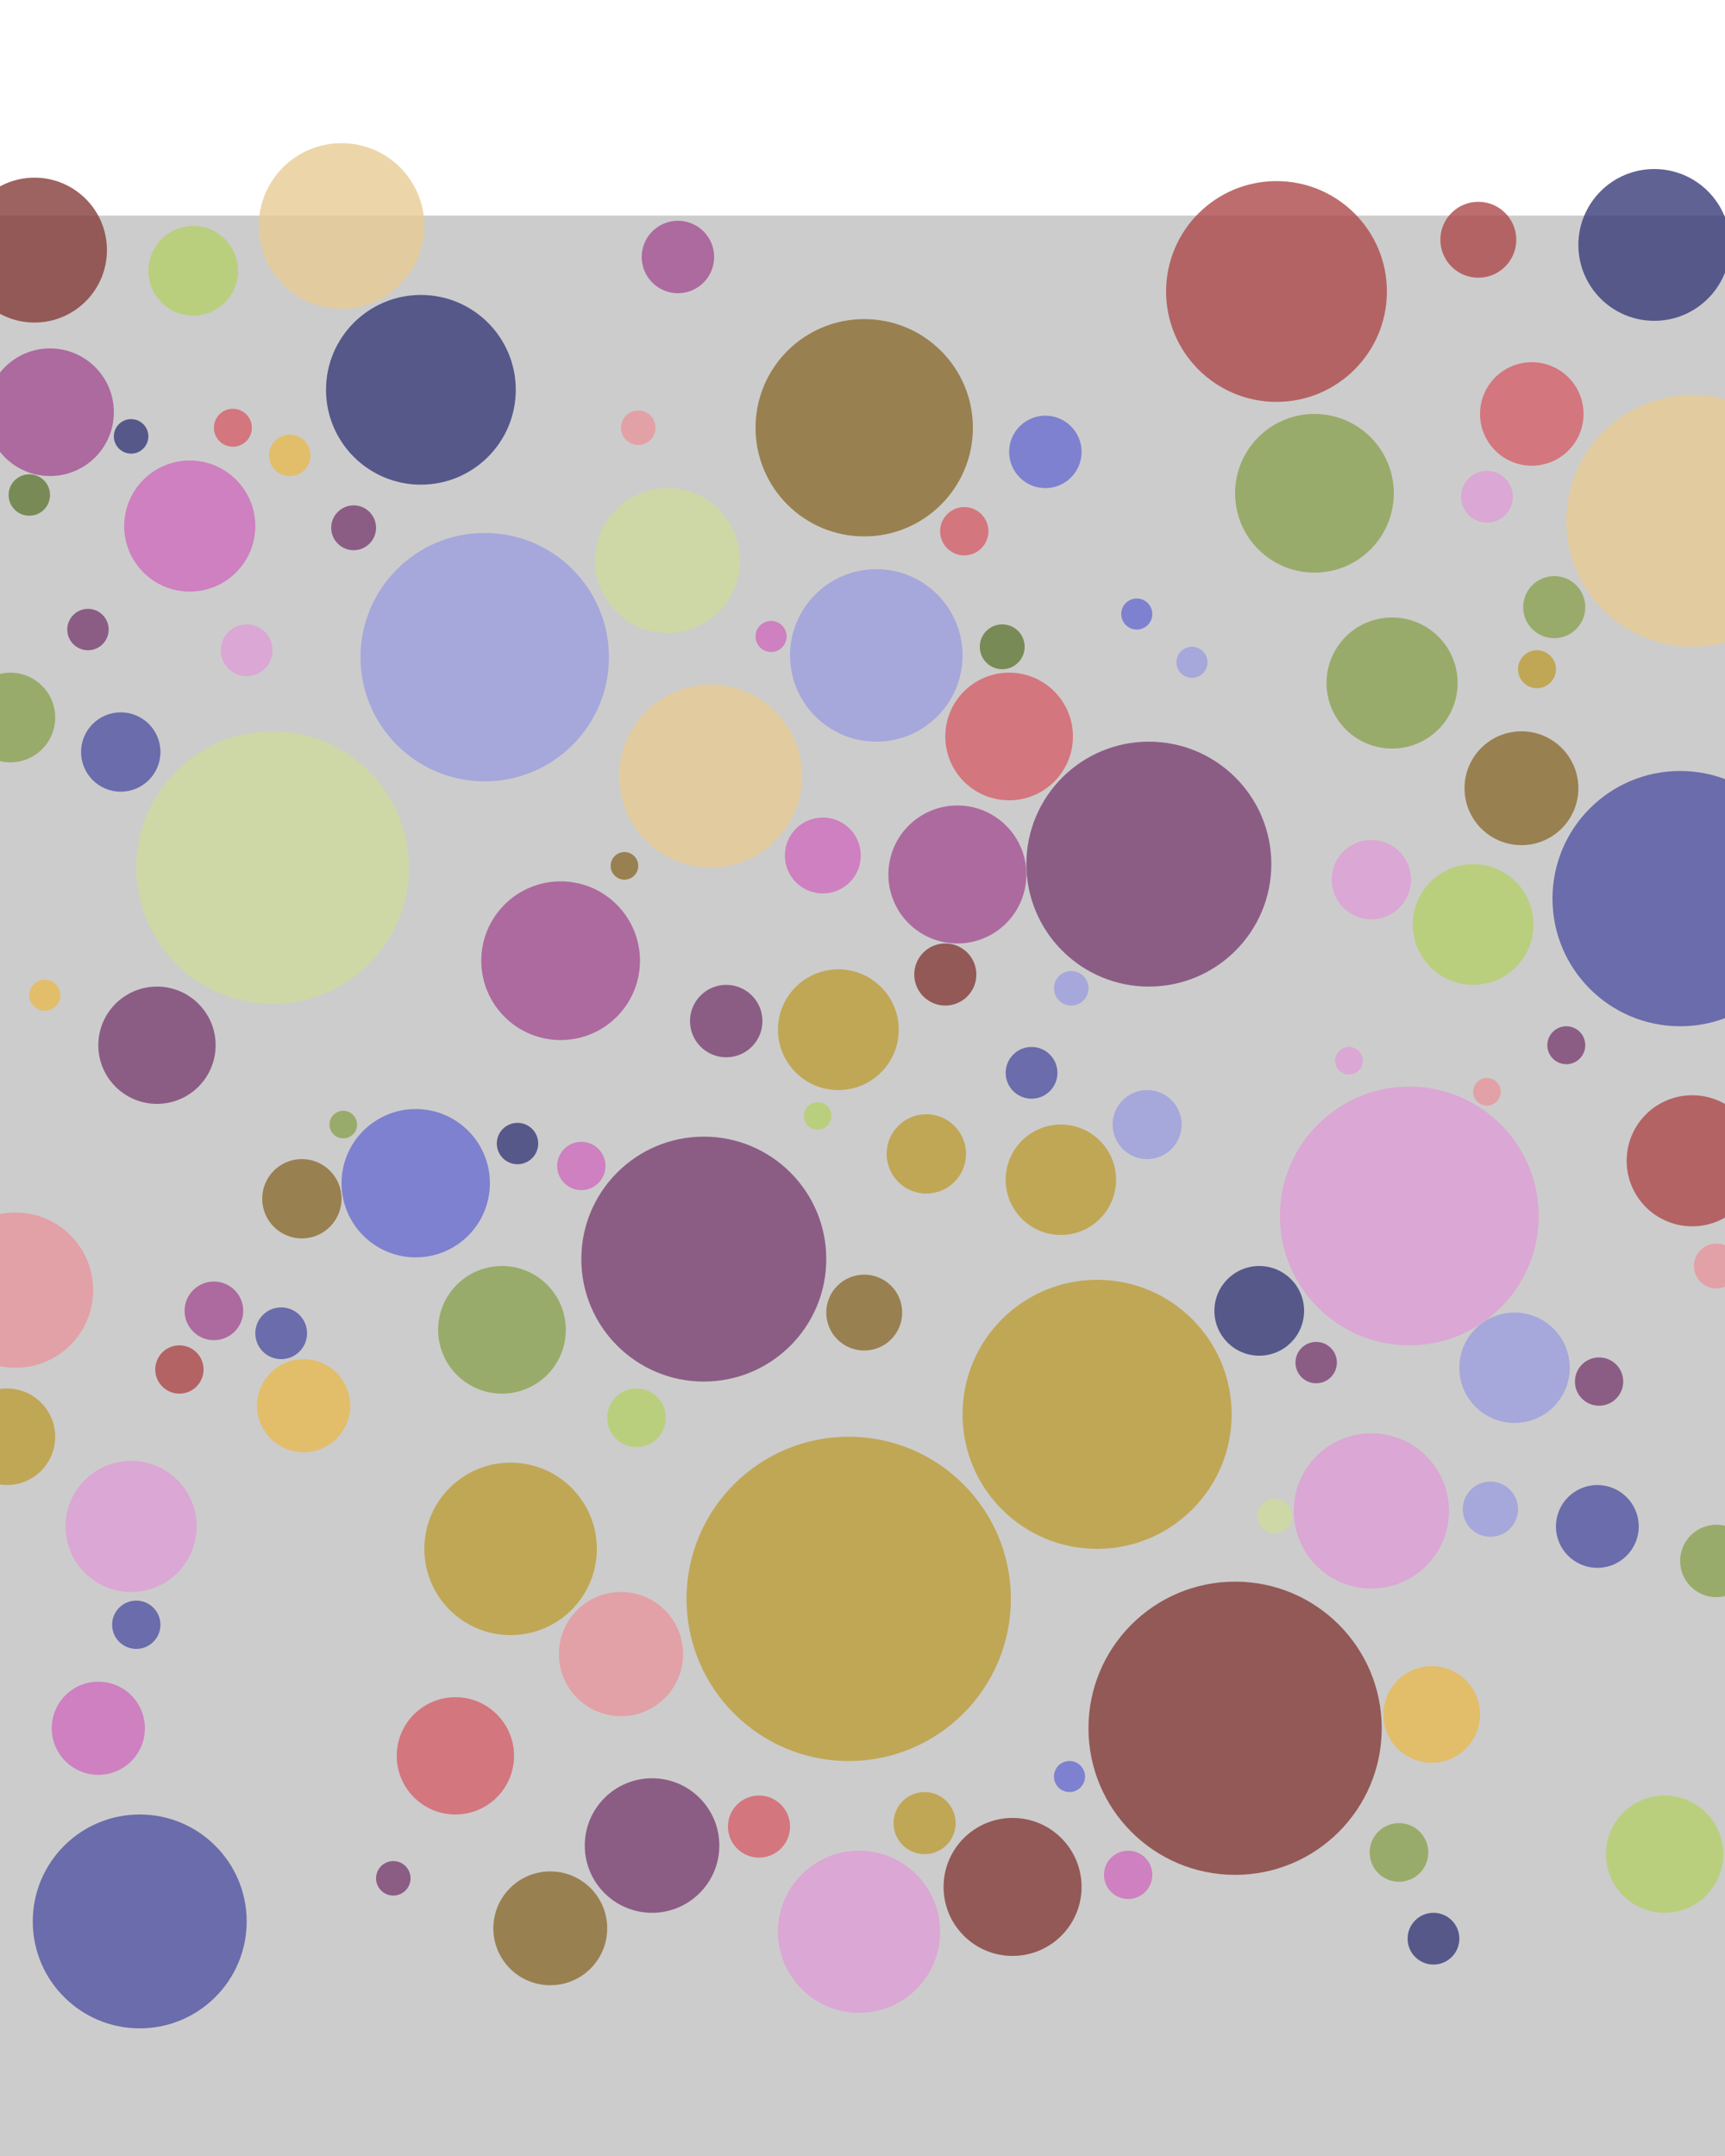 
        <svg
        xmlns="http://www.w3.org/2000/svg"
        viewBox="0 0 1000 1000"
        width="800" stroke="black" stroke-width="4">
        <filter id='shadow' color-interpolation-filters="sRGB">
            <feDropShadow dx="2" dy="2" stdDeviation="2" flood-opacity="0.4"/>
        </filter>
        <filter id='shadow2' color-interpolation-filters="sRGB">
            <feDropShadow dx="0" dy="0" stdDeviation="5.5" flood-opacity=".8"/>
        </filter>
        <g >
        <rect x="0" y="0" width="100%" height="100%" fill="#ccc"
                stroke-width="8" stroke="none" />
    <circle cx="716" cy="877" r="85" fill="#843c39" stroke="none" fill-opacity="0.8" filter="url(#shadow)" /><circle cx="974" cy="396" r="74" fill="#5254a3" stroke="none" fill-opacity="0.8" filter="url(#shadow)" /><circle cx="795" cy="385" r="23" fill="#de9ed6" stroke="none" fill-opacity="0.8" filter="url(#shadow)" /><circle cx="740" cy="44" r="64" fill="#ad494a" stroke="none" fill-opacity="0.8" filter="url(#shadow)" /><circle cx="636" cy="695" r="78" fill="#bd9e39" stroke="none" fill-opacity="0.8" filter="url(#shadow)" /><circle cx="948" cy="850" r="45" fill="" stroke="none" fill-opacity="0.8" filter="url(#shadow)" /><circle cx="110" cy="180" r="38" fill="#ce6dbd" stroke="none" fill-opacity="0.8" filter="url(#shadow)" /><circle cx="762" cy="161" r="46" fill="#8ca252" stroke="none" fill-opacity="0.8" filter="url(#shadow)" /><circle cx="666" cy="376" r="71" fill="#7b4173" stroke="none" fill-opacity="0.8" filter="url(#shadow)" /><circle cx="258" cy="447" r="19" fill="" stroke="none" fill-opacity="0.8" filter="url(#shadow)" /><circle cx="807" cy="271" r="38" fill="#8ca252" stroke="none" fill-opacity="0.8" filter="url(#shadow)" /><circle cx="104" cy="669" r="14" fill="#ad494a" stroke="none" fill-opacity="0.8" filter="url(#shadow)" /><circle cx="378" cy="945" r="39" fill="#7b4173" stroke="none" fill-opacity="0.8" filter="url(#shadow)" /><circle cx="862" cy="163" r="15" fill="#de9ed6" stroke="none" fill-opacity="0.8" filter="url(#shadow)" /><circle cx="51" cy="240" r="12" fill="#7b4173" stroke="none" fill-opacity="0.8" filter="url(#shadow)" /><circle cx="296" cy="773" r="50" fill="#bd9e39" stroke="none" fill-opacity="0.8" filter="url(#shadow)" /><circle cx="927" cy="676" r="14" fill="#7b4173" stroke="none" fill-opacity="0.8" filter="url(#shadow)" /><circle cx="817" cy="580" r="75" fill="#de9ed6" stroke="none" fill-opacity="0.8" filter="url(#shadow)" /><circle cx="198" cy="6" r="48" fill="#e7cb94" stroke="none" fill-opacity="0.8" filter="url(#shadow)" /><circle cx="549" cy="31" r="39" fill="" stroke="none" fill-opacity="0.8" filter="url(#shadow)" /><circle cx="158" cy="378" r="79" fill="#cedb9c" stroke="none" fill-opacity="0.8" filter="url(#shadow)" /><circle cx="20" cy="20" r="42" fill="#843c39" stroke="none" fill-opacity="0.8" filter="url(#shadow)" /><circle cx="281" cy="256" r="72" fill="#9c9ede" stroke="none" fill-opacity="0.8" filter="url(#shadow)" /><circle cx="291" cy="646" r="37" fill="#8ca252" stroke="none" fill-opacity="0.8" filter="url(#shadow)" /><circle cx="199" cy="527" r="8" fill="#8ca252" stroke="none" fill-opacity="0.8" filter="url(#shadow)" /><circle cx="408" cy="605" r="71" fill="#7b4173" stroke="none" fill-opacity="0.8" filter="url(#shadow)" /><circle cx="474" cy="522" r="8" fill="#b5cf6b" stroke="none" fill-opacity="0.8" filter="url(#shadow)" /><circle cx="412" cy="325" r="53" fill="#e7cb94" stroke="none" fill-opacity="0.8" filter="url(#shadow)" /><circle cx="4" cy="708" r="28" fill="#bd9e39" stroke="none" fill-opacity="0.8" filter="url(#shadow)" /><circle cx="163" cy="848" r="73" fill="" stroke="none" fill-opacity="0.8" filter="url(#shadow)" /><circle cx="370" cy="123" r="10" fill="#e7969c" stroke="none" fill-opacity="0.8" filter="url(#shadow)" /><circle cx="235" cy="685" r="19" fill="" stroke="none" fill-opacity="0.8" filter="url(#shadow)" /><circle cx="739" cy="754" r="10" fill="#cedb9c" stroke="none" fill-opacity="0.8" filter="url(#shadow)" /><circle cx="508" cy="255" r="50" fill="#9c9ede" stroke="none" fill-opacity="0.8" filter="url(#shadow)" /><circle cx="888" cy="115" r="30" fill="#d6616b" stroke="none" fill-opacity="0.8" filter="url(#shadow)" /><circle cx="555" cy="382" r="40" fill="#a55194" stroke="none" fill-opacity="0.8" filter="url(#shadow)" /><circle cx="205" cy="181" r="13" fill="#7b4173" stroke="none" fill-opacity="0.8" filter="url(#shadow)" /><circle cx="244" cy="101" r="55" fill="#393b79" stroke="none" fill-opacity="0.8" filter="url(#shadow)" /><circle cx="830" cy="869" r="28" fill="#e7ba52" stroke="none" fill-opacity="0.8" filter="url(#shadow)" /><circle cx="656" cy="180" r="38" fill="" stroke="none" fill-opacity="0.8" filter="url(#shadow)" /><circle cx="492" cy="802" r="94" fill="#bd9e39" stroke="none" fill-opacity="0.8" filter="url(#shadow)" /><circle cx="91" cy="481" r="34" fill="#7b4173" stroke="none" fill-opacity="0.8" filter="url(#shadow)" /><circle cx="196" cy="631" r="21" fill="" stroke="none" fill-opacity="0.8" filter="url(#shadow)" /><circle cx="241" cy="561" r="43" fill="#6b6ecf" stroke="none" fill-opacity="0.8" filter="url(#shadow)" /><circle cx="70" cy="311" r="23" fill="#5254a3" stroke="none" fill-opacity="0.8" filter="url(#shadow)" /><circle cx="325" cy="432" r="46" fill="#a55194" stroke="none" fill-opacity="0.8" filter="url(#shadow)" /><circle cx="615" cy="559" r="32" fill="#bd9e39" stroke="none" fill-opacity="0.8" filter="url(#shadow)" /><circle cx="9" cy="623" r="45" fill="#e7969c" stroke="none" fill-opacity="0.8" filter="url(#shadow)" /><circle cx="959" cy="17" r="44" fill="#393b79" stroke="none" fill-opacity="0.8" filter="url(#shadow)" /><circle cx="486" cy="472" r="35" fill="#bd9e39" stroke="none" fill-opacity="0.8" filter="url(#shadow)" /><circle cx="981" cy="177" r="73" fill="#e7cb94" stroke="none" fill-opacity="0.8" filter="url(#shadow)" /><circle cx="112" cy="32" r="26" fill="#b5cf6b" stroke="none" fill-opacity="0.8" filter="url(#shadow)" /><circle cx="307" cy="161" r="10" fill="" stroke="none" fill-opacity="0.8" filter="url(#shadow)" /><circle cx="79" cy="817" r="14" fill="#5254a3" stroke="none" fill-opacity="0.8" filter="url(#shadow)" /><circle cx="995" cy="780" r="21" fill="#8ca252" stroke="none" fill-opacity="0.8" filter="url(#shadow)" /><circle cx="175" cy="570" r="23" fill="#8c6d31" stroke="none" fill-opacity="0.8" filter="url(#shadow)" /><circle cx="795" cy="751" r="45" fill="#de9ed6" stroke="none" fill-opacity="0.8" filter="url(#shadow)" /><circle cx="66" cy="629" r="12" fill="" stroke="none" fill-opacity="0.8" filter="url(#shadow)" /><circle cx="501" cy="123" r="63" fill="#8c6d31" stroke="none" fill-opacity="0.8" filter="url(#shadow)" /><circle cx="981" cy="548" r="38" fill="#ad494a" stroke="none" fill-opacity="0.8" filter="url(#shadow)" /><circle cx="840" cy="75" r="26" fill="" stroke="none" fill-opacity="0.8" filter="url(#shadow)" /><circle cx="730" cy="635" r="26" fill="#393b79" stroke="none" fill-opacity="0.8" filter="url(#shadow)" /><circle cx="854" cy="411" r="35" fill="#b5cf6b" stroke="none" fill-opacity="0.8" filter="url(#shadow)" /><circle cx="81" cy="989" r="62" fill="#5254a3" stroke="none" fill-opacity="0.8" filter="url(#shadow)" /><circle cx="621" cy="448" r="10" fill="#9c9ede" stroke="none" fill-opacity="0.8" filter="url(#shadow)" /><circle cx="421" cy="467" r="21" fill="#7b4173" stroke="none" fill-opacity="0.8" filter="url(#shadow)" /><circle cx="319" cy="993" r="33" fill="#8c6d31" stroke="none" fill-opacity="0.8" filter="url(#shadow)" /><circle cx="654" cy="962" r="14" fill="#ce6dbd" stroke="none" fill-opacity="0.8" filter="url(#shadow)" /><circle cx="387" cy="200" r="42" fill="#cedb9c" stroke="none" fill-opacity="0.8" filter="url(#shadow)" /><circle cx="501" cy="636" r="22" fill="#8c6d31" stroke="none" fill-opacity="0.8" filter="url(#shadow)" /><circle cx="659" cy="231" r="9" fill="#6b6ecf" stroke="none" fill-opacity="0.8" filter="url(#shadow)" /><circle cx="598" cy="497" r="15" fill="#5254a3" stroke="none" fill-opacity="0.8" filter="url(#shadow)" /><circle cx="587" cy="969" r="40" fill="#843c39" stroke="none" fill-opacity="0.8" filter="url(#shadow)" /><circle cx="965" cy="950" r="34" fill="#b5cf6b" stroke="none" fill-opacity="0.8" filter="url(#shadow)" /><circle cx="315" cy="30" r="37" fill="" stroke="none" fill-opacity="0.8" filter="url(#shadow)" /><circle cx="337" cy="551" r="14" fill="#ce6dbd" stroke="none" fill-opacity="0.8" filter="url(#shadow)" /><circle cx="264" cy="893" r="34" fill="#d6616b" stroke="none" fill-opacity="0.8" filter="url(#shadow)" /><circle cx="995" cy="609" r="13" fill="#e7969c" stroke="none" fill-opacity="0.8" filter="url(#shadow)" /><circle cx="143" cy="252" r="15" fill="#de9ed6" stroke="none" fill-opacity="0.8" filter="url(#shadow)" /><circle cx="76" cy="128" r="10" fill="#393b79" stroke="none" fill-opacity="0.8" filter="url(#shadow)" /><circle cx="498" cy="995" r="47" fill="#de9ed6" stroke="none" fill-opacity="0.8" filter="url(#shadow)" /><circle cx="537" cy="544" r="23" fill="#bd9e39" stroke="none" fill-opacity="0.8" filter="url(#shadow)" /><circle cx="857" cy="14" r="22" fill="#ad494a" stroke="none" fill-opacity="0.8" filter="url(#shadow)" /><circle cx="536" cy="932" r="18" fill="#bd9e39" stroke="none" fill-opacity="0.8" filter="url(#shadow)" /><circle cx="581" cy="250" r="13" fill="#637939" stroke="none" fill-opacity="0.8" filter="url(#shadow)" /><circle cx="926" cy="760" r="24" fill="#5254a3" stroke="none" fill-opacity="0.8" filter="url(#shadow)" /><circle cx="124" cy="635" r="17" fill="#a55194" stroke="none" fill-opacity="0.8" filter="url(#shadow)" /><circle cx="57" cy="877" r="27" fill="#ce6dbd" stroke="none" fill-opacity="0.8" filter="url(#shadow)" /><circle cx="882" cy="332" r="33" fill="#8c6d31" stroke="none" fill-opacity="0.8" filter="url(#shadow)" /><circle cx="360" cy="834" r="36" fill="#e7969c" stroke="none" fill-opacity="0.8" filter="url(#shadow)" /><circle cx="878" cy="668" r="32" fill="#9c9ede" stroke="none" fill-opacity="0.8" filter="url(#shadow)" /><circle cx="782" cy="490" r="8" fill="#de9ed6" stroke="none" fill-opacity="0.8" filter="url(#shadow)" /><circle cx="606" cy="137" r="21" fill="#6b6ecf" stroke="none" fill-opacity="0.8" filter="url(#shadow)" /><circle cx="393" cy="24" r="21" fill="#a55194" stroke="none" fill-opacity="0.8" filter="url(#shadow)" /><circle cx="811" cy="949" r="17" fill="#8ca252" stroke="none" fill-opacity="0.8" filter="url(#shadow)" /><circle cx="176" cy="690" r="27" fill="#e7ba52" stroke="none" fill-opacity="0.8" filter="url(#shadow)" /><circle cx="620" cy="905" r="9" fill="#6b6ecf" stroke="none" fill-opacity="0.8" filter="url(#shadow)" /><circle cx="691" cy="259" r="9" fill="#9c9ede" stroke="none" fill-opacity="0.8" filter="url(#shadow)" /><circle cx="120" cy="90" r="18" fill="" stroke="none" fill-opacity="0.8" filter="url(#shadow)" /><circle cx="665" cy="527" r="20" fill="#9c9ede" stroke="none" fill-opacity="0.8" filter="url(#shadow)" /><circle cx="76" cy="760" r="38" fill="#de9ed6" stroke="none" fill-opacity="0.8" filter="url(#shadow)" /><circle cx="862" cy="508" r="8" fill="#e7969c" stroke="none" fill-opacity="0.8" filter="url(#shadow)" /><circle cx="763" cy="665" r="12" fill="#7b4173" stroke="none" fill-opacity="0.8" filter="url(#shadow)" /><circle cx="135" cy="123" r="11" fill="#d6616b" stroke="none" fill-opacity="0.8" filter="url(#shadow)" /><circle cx="26" cy="452" r="9" fill="#e7ba52" stroke="none" fill-opacity="0.8" filter="url(#shadow)" /><circle cx="585" cy="302" r="37" fill="#d6616b" stroke="none" fill-opacity="0.8" filter="url(#shadow)" /><circle cx="559" cy="183" r="14" fill="#d6616b" stroke="none" fill-opacity="0.8" filter="url(#shadow)" /><circle cx="168" cy="139" r="12" fill="#e7ba52" stroke="none" fill-opacity="0.8" filter="url(#shadow)" /><circle cx="17" cy="162" r="12" fill="#637939" stroke="none" fill-opacity="0.8" filter="url(#shadow)" /><circle cx="300" cy="538" r="12" fill="#393b79" stroke="none" fill-opacity="0.8" filter="url(#shadow)" /><circle cx="6" cy="291" r="26" fill="#8ca252" stroke="none" fill-opacity="0.8" filter="url(#shadow)" /><circle cx="29" cy="114" r="37" fill="#a55194" stroke="none" fill-opacity="0.8" filter="url(#shadow)" /><circle cx="440" cy="934" r="18" fill="#d6616b" stroke="none" fill-opacity="0.8" filter="url(#shadow)" /><circle cx="447" cy="244" r="9" fill="#ce6dbd" stroke="none" fill-opacity="0.8" filter="url(#shadow)" /><circle cx="891" cy="263" r="11" fill="#bd9e39" stroke="none" fill-opacity="0.8" filter="url(#shadow)" /><circle cx="548" cy="440" r="18" fill="#843c39" stroke="none" fill-opacity="0.8" filter="url(#shadow)" /><circle cx="864" cy="750" r="16" fill="#9c9ede" stroke="none" fill-opacity="0.8" filter="url(#shadow)" /><circle cx="163" cy="648" r="15" fill="#5254a3" stroke="none" fill-opacity="0.8" filter="url(#shadow)" /><circle cx="228" cy="964" r="10" fill="#7b4173" stroke="none" fill-opacity="0.8" filter="url(#shadow)" /><circle cx="369" cy="697" r="17" fill="#b5cf6b" stroke="none" fill-opacity="0.8" filter="url(#shadow)" /><circle cx="908" cy="481" r="11" fill="#7b4173" stroke="none" fill-opacity="0.8" filter="url(#shadow)" /><circle cx="477" cy="371" r="22" fill="#ce6dbd" stroke="none" fill-opacity="0.8" filter="url(#shadow)" /><circle cx="901" cy="227" r="18" fill="#8ca252" stroke="none" fill-opacity="0.8" filter="url(#shadow)" /><circle cx="362" cy="377" r="8" fill="#8c6d31" stroke="none" fill-opacity="0.8" filter="url(#shadow)" /><circle cx="831" cy="999" r="15" fill="#393b79" stroke="none" fill-opacity="0.8" filter="url(#shadow)" /></g></svg>